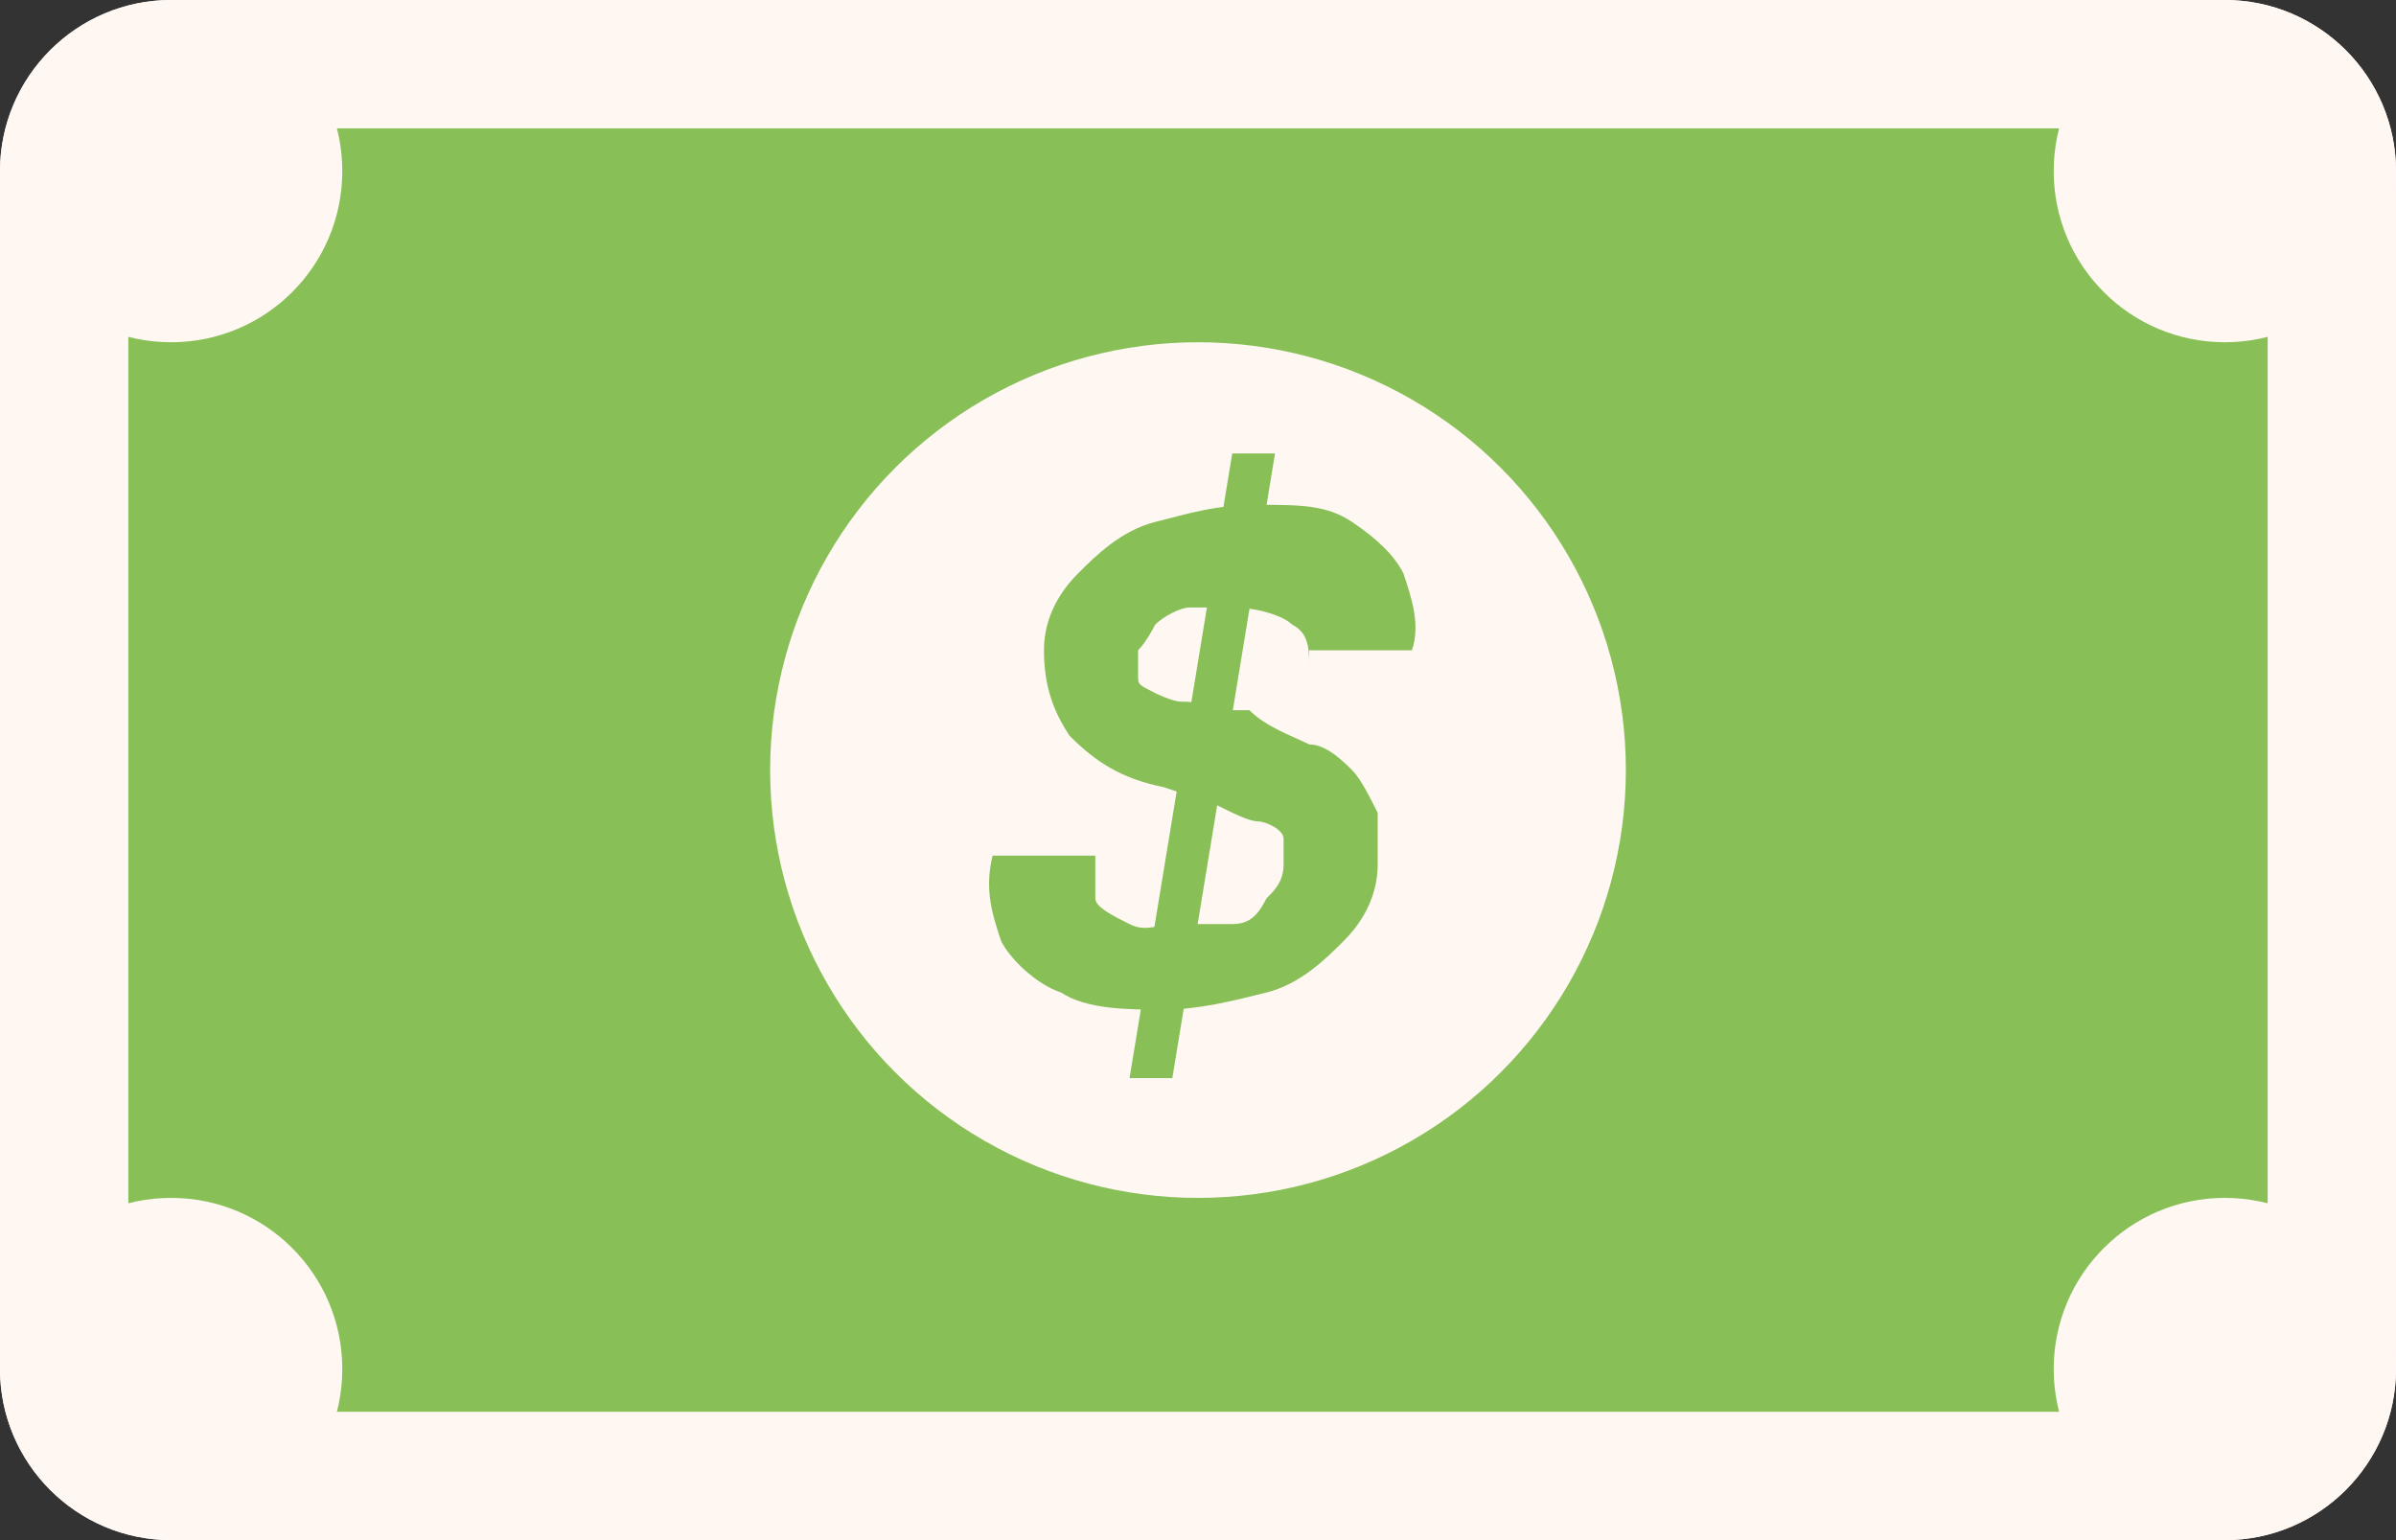<?xml version="1.0" encoding="UTF-8"?>
<svg xmlns="http://www.w3.org/2000/svg" version="1.1" viewBox="0 0 28 18">
  <rect x="0" y="0" width="28" height="18" fill="#333333" stroke="none"/>
  <defs>
    <style>
      .cls-1 {
        fill: #88c057;
      }

      .cls-2 {
        fill: #fff7f2;
      }
    </style>
  </defs>
  <!-- Generator: Adobe Illustrator 28.7.1, SVG Export Plug-In . SVG Version: 1.2.0 Build 142)  -->
  <g>
    <g id="Layer_1">
      <g>
        <rect class="cls-1" x=".8" y=".8" width="26.5" height="16.5" rx="1.2" ry="1.2"/>
        <path class="cls-2" d="M26,1.5c.3,0,.5.2.5.5v14c0,.3-.2.5-.5.5H2c-.3,0-.5-.2-.5-.5V2c0-.3.2-.5.5-.5h24M26,0H2C.9,0,0,.9,0,2v14c0,1.1.9,2,2,2h24c1.1,0,2-.9,2-2V2c0-1.1-.9-2-2-2h0Z"/>
      </g>
      <circle class="cls-2" cx="2" cy="2" r="2"/>
      <circle class="cls-2" cx="14" cy="9" r="5"/>
      <circle class="cls-2" cx="26" cy="2" r="2"/>
      <circle class="cls-2" cx="26" cy="16" r="2"/>
      <circle class="cls-2" cx="2" cy="16" r="2"/>
      <path class="cls-1" d="M15.3,7.8c0-.2,0-.4-.2-.5-.1-.1-.4-.2-.7-.2s-.4,0-.5,0c-.1,0-.3.1-.4.2,0,0-.1.2-.2.3,0,.1,0,.2,0,.3s0,.1.2.2c0,0,.2.1.3.1.1,0,.2,0,.3.1h.5c.2.2.5.3.7.4.2,0,.4.2.5.3s.2.3.3.5c0,.2,0,.4,0,.6,0,.4-.2.7-.4.9s-.5.5-.9.6c-.4.1-.8.2-1.2.2s-.9,0-1.2-.2c-.3-.1-.6-.4-.7-.6-.1-.3-.2-.6-.1-1h1.2c0,.2,0,.4,0,.5s.2.2.4.3.3,0,.6,0,.4,0,.6,0c.2,0,.3-.1.4-.3.1-.1.2-.2.2-.4,0-.1,0-.2,0-.3s-.2-.2-.3-.2-.3-.1-.5-.2l-.6-.2c-.5-.1-.8-.3-1.1-.6-.2-.3-.3-.6-.3-1,0-.4.2-.7.4-.9s.5-.5.9-.6c.4-.1.7-.2,1.2-.2s.8,0,1.1.2.5.4.6.6c.1.3.2.6.1.9h-1.2ZM13.2,12.6l1.2-7.3h.5l-1.2,7.3h-.5Z"/>
    </g>
  </g>
</svg>